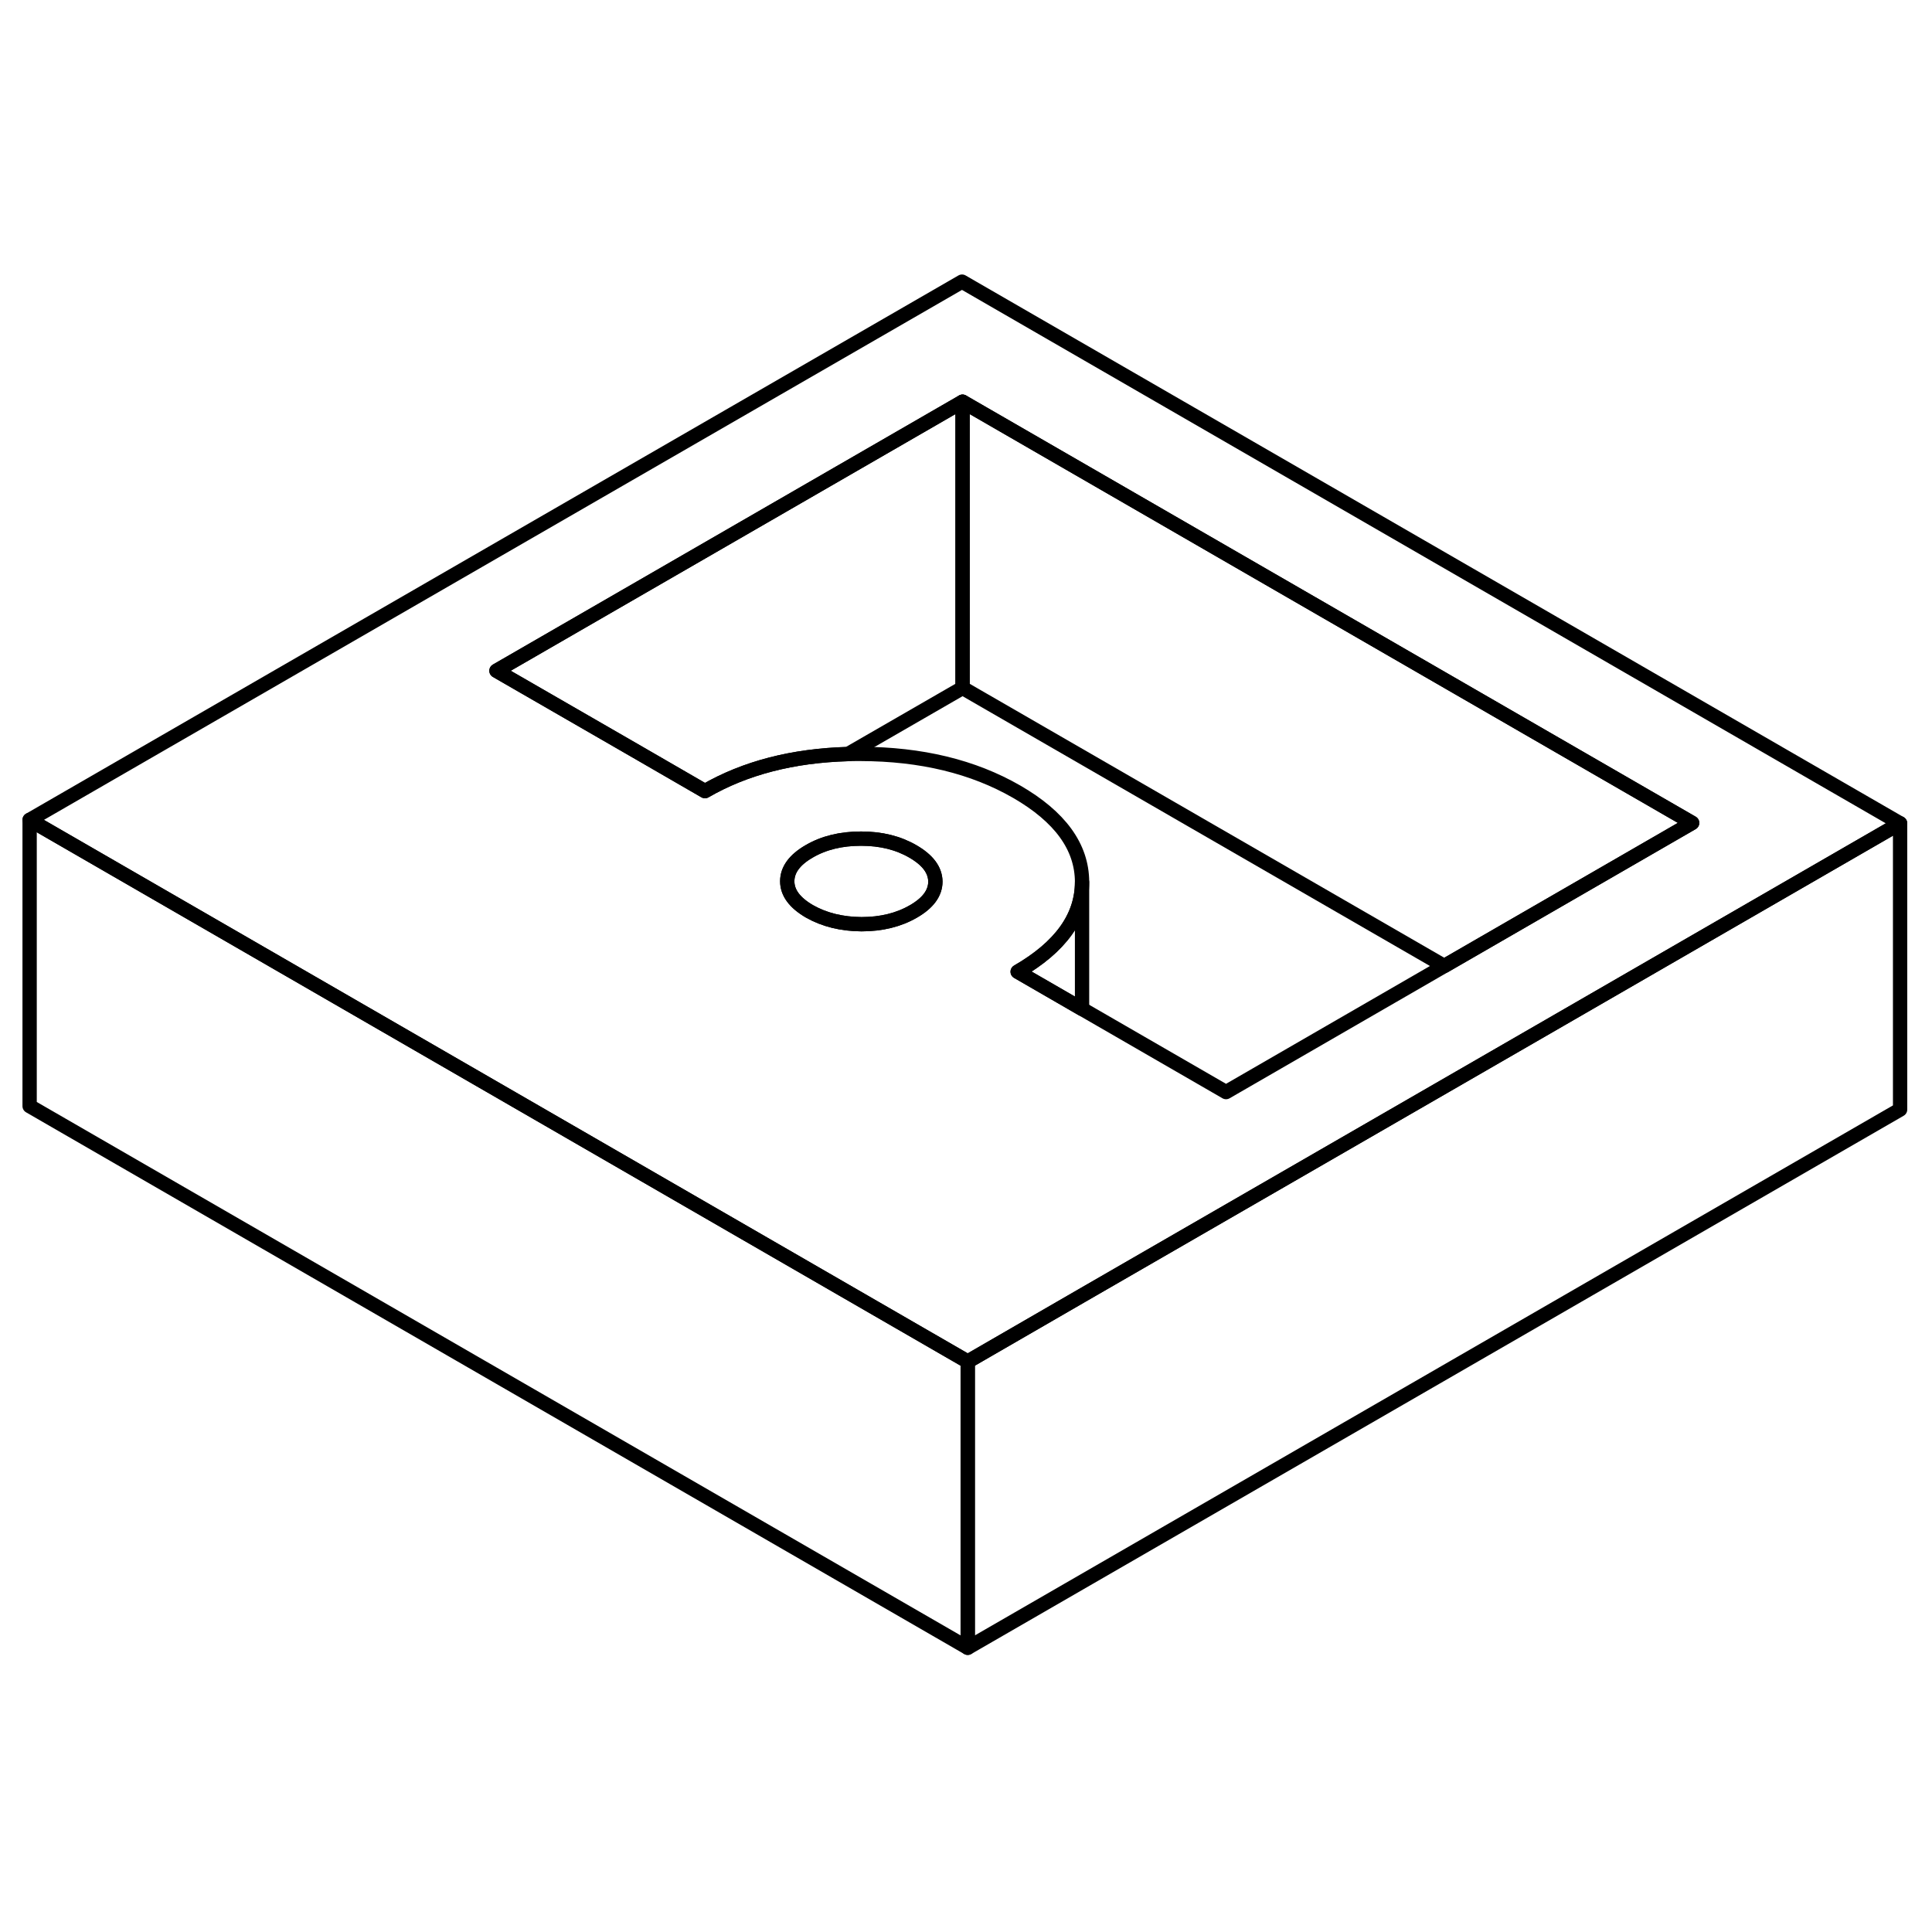 <svg width="24" height="24" viewBox="0 0 135 101" fill="none" xmlns="http://www.w3.org/2000/svg" stroke-width="1px" stroke-linecap="round" stroke-linejoin="round">
    <path d="M67.22 2.68L2.07 40.29L19.39 50.29L67.62 78.14L75.63 73.51L108.21 54.71L115.45 50.53L132.77 40.53L67.22 2.68ZM63.82 46.69C62.8 47.28 61.59 47.58 60.2 47.58C58.81 47.57 57.6 47.27 56.56 46.68C55.53 46.08 55.01 45.38 55.01 44.58C55.01 43.78 55.52 43.08 56.54 42.49C57.57 41.89 58.77 41.6 60.17 41.6C61.57 41.6 62.77 41.9 63.8 42.5C64.83 43.1 65.35 43.79 65.36 44.6C65.36 45.4 64.85 46.1 63.82 46.69ZM108.16 46.32L100.92 50.5L85.67 59.31L75.61 53.5L71.11 50.9C74.11 49.17 75.61 47.07 75.61 44.64V44.62C75.6 42.17 74.07 40.07 71.04 38.32C68 36.57 64.37 35.69 60.13 35.68C59.83 35.68 59.54 35.68 59.25 35.69C55.39 35.8 52.06 36.66 49.26 38.28L44.73 35.66L34.69 29.87L67.26 11.07L118.24 40.5L108.16 46.32Z" stroke="currentColor" stroke-linejoin="round"/>
    <path d="M65.36 44.6C65.36 45.4 64.85 46.1 63.82 46.69C62.8 47.28 61.59 47.58 60.2 47.58C58.81 47.57 57.6 47.27 56.56 46.68C55.53 46.08 55.01 45.38 55.01 44.58C55.01 43.78 55.52 43.08 56.54 42.49C57.57 41.89 58.77 41.6 60.17 41.6C61.57 41.6 62.77 41.9 63.8 42.5C64.83 43.1 65.35 43.79 65.36 44.6Z" stroke="currentColor" stroke-linejoin="round"/>
    <path d="M75.609 44.64V53.5L71.109 50.9C74.109 49.17 75.609 47.07 75.609 44.64Z" stroke="currentColor" stroke-linejoin="round"/>
    <path d="M67.26 11.07V31.07L59.249 35.69C55.389 35.8 52.059 36.66 49.26 38.28L44.73 35.66L34.69 29.87L67.26 11.07Z" stroke="currentColor" stroke-linejoin="round"/>
    <path d="M118.24 40.5L108.16 46.32L100.92 50.5L67.26 31.07V11.07L118.24 40.5Z" stroke="currentColor" stroke-linejoin="round"/>
    <path d="M132.771 40.53V60.53L67.621 98.14V78.14L75.631 73.51L108.211 54.71L115.451 50.53L132.771 40.53Z" stroke="currentColor" stroke-linejoin="round"/>
    <path d="M67.62 78.14V98.14L2.07 60.29V40.29L19.39 50.29L67.62 78.14Z" stroke="currentColor" stroke-linejoin="round"/>
</svg>